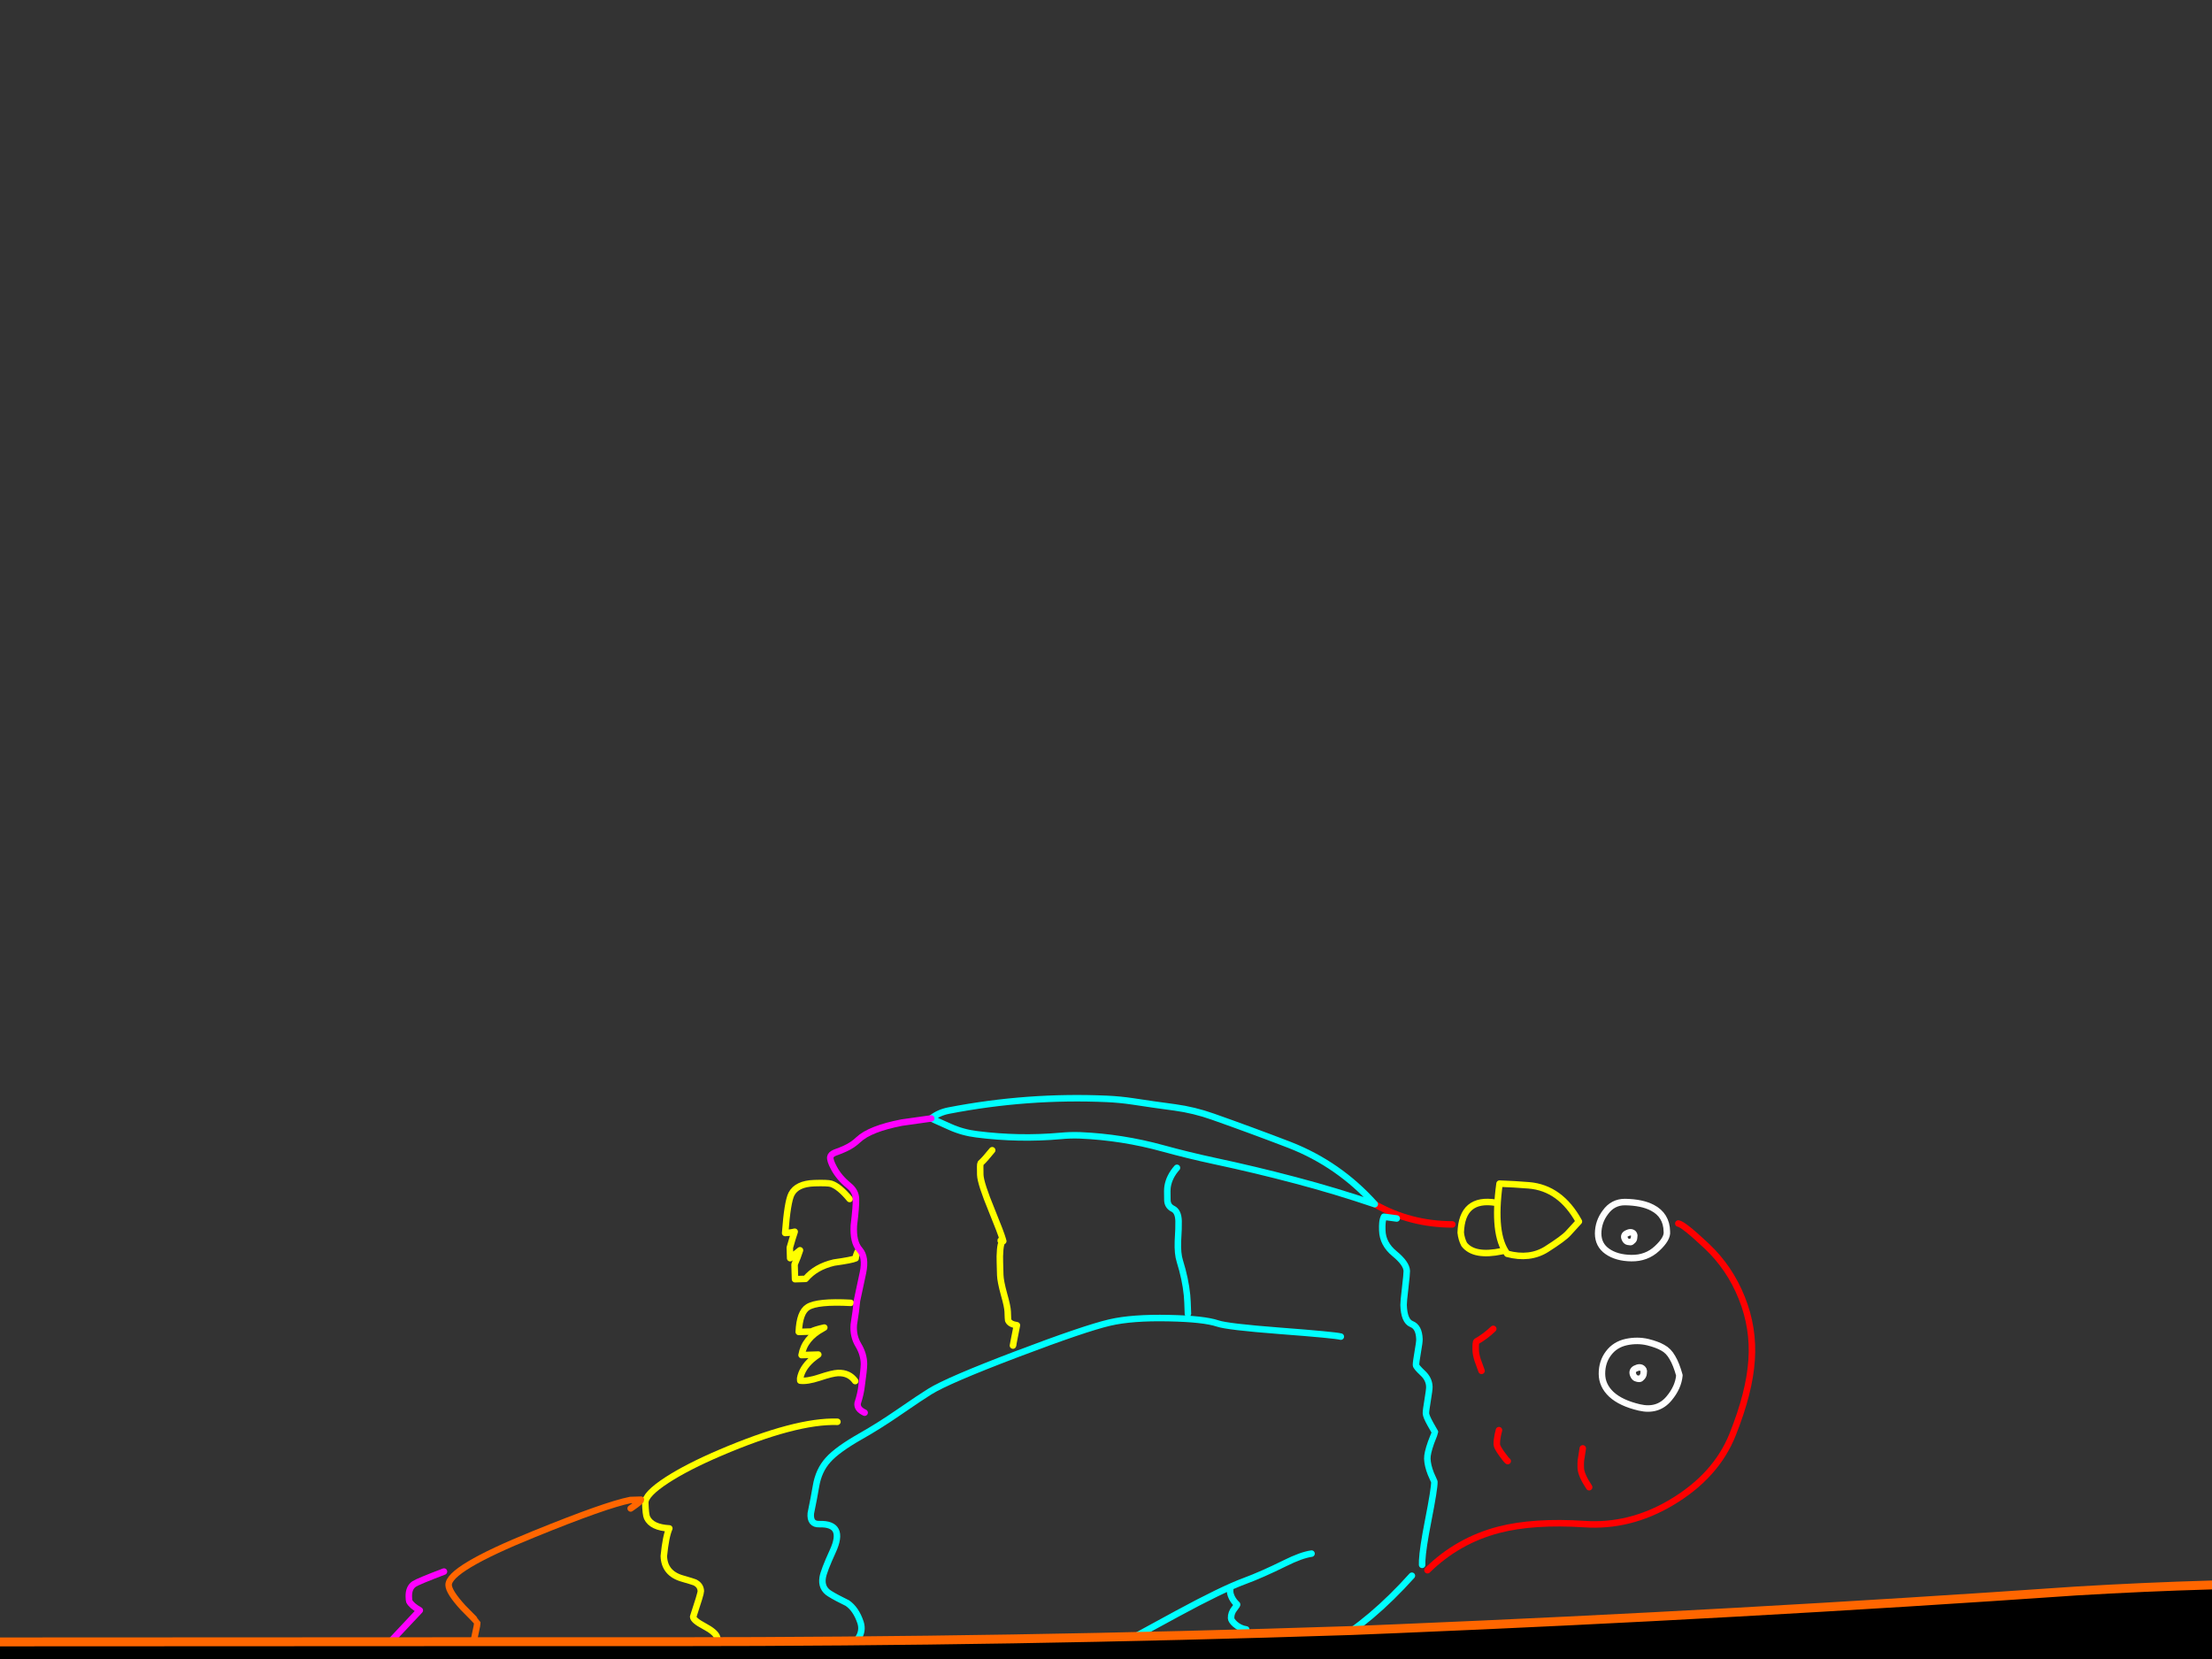 <?xml version="1.0" encoding="utf-8"?>
<svg id="EdithAnim12" image-rendering="inherit" baseProfile="basic" version="1.1" x="0px" y="0px" width="800" height="600" xmlns="http://www.w3.org/2000/svg" xmlns:xlink="http://www.w3.org/1999/xlink">
  <rect width="100%" height="100%" fill="#333333" stroke="none"/>
  <g id="14_JurorParrotf119r1" overflow="visible">
    <g id="Parrot">
      <path id="Layer2_0_1_STROKES" stroke="#FFF" stroke-width="2.351" stroke-linejoin="round" stroke-linecap="round" fill="none" d="M607.377,497.412 Q606.981,501.776 603.634,505.759 599.606,510.587 592.914,509.028 586.221,507.469 582.771,504.281 579.38,501.092 579.368,496.859 579.354,492.566 581.728,489.436 584.1,486.246 588.248,485.355 592.222,484.527 595.954,485.413 599.331,486.25 601.366,487.423 603.459,488.535 604.827,490.963 606.252,493.33 607.377,497.412Z M593.585,498.305 Q594.33,497.694 594.421,496.809 594.51,495.866 594.508,495.807 594.497,495.454 594.132,495.054 593.22,494.082 591.483,494.959 590.036,495.709 590.672,497.277 591.117,498.38 591.945,498.532 592.538,498.69 592.773,498.683 593.245,498.727 593.585,498.305Z M602.842,445.391 Q603.157,447.968 599.268,451.557 595.495,455.083 590.024,455.016 584.67,454.945 581.305,452.578 578,450.268 577.989,446.093 578.036,441.858 580.579,438.487 583.286,434.699 587.756,434.739 593.875,434.845 597.58,436.79 602.719,439.455 602.842,445.391Z M590.248,448.893 Q590.94,448.46 590.976,447.695 591.066,446.81 591.064,446.751 591.057,446.516 590.751,446.114 589.901,445.258 588.338,446.07 587.007,446.758 587.634,448.032 588.015,448.962 588.784,449.114 589.258,449.218 589.493,449.21 589.908,449.315 590.248,448.893Z" test="Parrot"/>
      <path id="Layer2_0_2_STROKES" stroke="#F00" stroke-width="2.351" stroke-linejoin="round" stroke-linecap="round" fill="none" d="M572.432,523.828 Q571.835,527.374 571.745,528.259 571.654,529.144 571.708,530.906 571.786,533.433 574.744,537.87 M542.122,517.229 L541.704,518.947 Q541.295,520.959 541.34,522.428 541.367,523.309 543.088,525.726 544.686,527.971 545.288,528.423 M516.271,567.888 Q527.232,557.144 541.992,553.281 554.593,550.013 573.036,551.212 589.3,552.302 604.203,543.554 620.666,533.876 626.67,518.696 632.732,503.515 633.494,491.907 634.314,480.298 629.922,469.377 625.528,458.397 617.113,450.54 608.818,442.738 606.988,442.5 M525.259,442.828 Q509.909,442.769 497.22,435.513 M540.059,480.598 Q537.202,483.332 534.023,485.134 533.619,485.382 533.709,488.32 533.756,489.847 534.406,491.885 534.536,492.293 535.82,495.782" test="Parrot"/>
      <path id="Layer2_0_3_STROKES" stroke="#0FF" stroke-width="2.351" stroke-linejoin="round" stroke-linecap="round" fill="none" d="M505.14,440.681 L500.534,440.057 Q500.038,441.131 499.96,442.427 499.868,443.253 499.922,445.016 500.071,449.892 504.354,453.407 508.698,456.978 508.78,459.681 508.809,460.621 508.204,465.814 507.597,470.949 507.627,471.948 507.805,477.764 510.485,478.858 513.222,479.891 513.359,484.356 513.389,485.355 512.737,489.021 512.087,492.746 512.116,493.686 512.135,494.332 514.497,496.553 516.857,498.715 516.943,501.535 516.974,502.534 516.327,506.376 515.68,510.218 515.709,511.158 515.741,512.216 517.359,515.106 518.167,516.552 518.974,517.938 518.98,518.115 517.56,521.686 516.153,525.669 516.211,527.549 516.285,529.958 517.496,533.038 518.131,534.547 518.76,535.88 518.832,538.23 516.491,550.122 514.559,560.002 514.342,564.419 514.31,565.302 514.33,565.948 M484.927,483.404 Q482.733,482.825 462.928,481.315 443.772,479.843 440.383,478.653 435.392,476.983 422.8,476.722 409.442,476.426 401.326,478.321 392.335,480.42 367.862,489.696 342.75,499.227 336.23,503.308 333.114,505.227 324.705,511.012 317.91,515.689 311.436,519.357 302.881,524.206 299.526,527.955 296.056,531.766 295.114,537.499 294.468,541.341 293.24,547.318 292.892,551.327 296.299,551.223 305.817,550.931 301.186,561.011 297.934,568.109 297.538,570.532 296.893,574.433 300.128,576.392 302.466,577.849 306.466,579.785 309.589,581.924 311.207,586.755 312.244,589.899 310.216,592.784 309.652,593.565 316.049,595.075 323.276,596.794 331.242,599.608 L337.727,602.055 Q342.333,602.678 353.095,604.642 362.557,606.352 374.395,605.048 388.694,603.434 399.579,597.867 400.158,597.555 425.665,583.66 441.977,574.81 450.117,571.797 456.223,569.551 464.739,565.35 470.646,562.406 474.335,561.881 M451.531,604.508 Q451.921,603.79 451.888,602.733 451.883,602.556 448.552,593.661 449.551,591.69 450.712,589.302 448.467,588.959 446.715,587.425 445.263,586.117 445.236,585.236 445.177,583.297 446.538,581.668 447.615,580.341 447.377,580.231 446.288,579.264 445.538,577.817 444.722,576.137 444.921,574.955 M510.628,569.884 Q481.228,602.598 451.922,603.849 L451.946,604.613 M497.22,435.513 Q483.077,430.713 468.493,426.867 453.968,423.019 439.229,419.884 429.877,417.877 420.625,415.338 405.858,411.262 390.608,410.612 387.017,410.487 383.558,410.828 368.486,412.172 353.255,410.227 348.179,409.618 343.528,407.526 340.129,405.984 336.79,404.499 339.488,402.358 343.113,401.659 371.641,396.139 400.436,397.432 405.029,397.645 409.637,398.327 417.259,399.504 424.875,400.506 431.903,401.467 438.621,403.848 452.591,408.772 466.336,414.055 484.251,421.033 497.22,435.513Z M425.662,422.357 Q422.877,425.501 422.282,429.106 422.08,430.171 422.198,434.048 422.265,436.222 424.176,437.163 426.145,438.102 426.251,441.569 426.321,443.86 426.006,448.927 425.851,453.46 426.696,456.08 428.717,462.545 429.31,468.467 429.476,470.049 429.631,475.102" test="Parrot"/>
      <path id="Layer2_0_4_STROKES" stroke="#0F0" stroke-width="2.351" stroke-linejoin="round" stroke-linecap="round" fill="none" d="M420.826,609.976 Q422.323,610.871 424.908,610.792 426.73,610.736 437.932,607.865 449.308,604.87 451.159,603.872" test="Parrot"/>
      <path id="Layer2_0_5_STROKES" stroke="#FF0" stroke-width="2.351" stroke-linejoin="round" stroke-linecap="round" fill="none" d="M381.646,607.531 L381.856,614.405 Q383.49,614.002 387.993,615.099 392.913,616.359 394.146,616.322 401.549,616.095 410.939,613.572 418.872,611.448 420.826,609.976 M571.036,441.778 Q564.372,429.633 552.934,428.69 547.688,428.263 542.331,428.074 539.777,446.441 545.108,453.452 553.289,455.612 559.346,451.781 565.46,447.888 567.11,446.074 568.818,444.257 571.036,441.778Z M541.014,434.995 Q528.72,432.96 528.29,445.793 528.538,448.138 529.537,450.048 533.089,454.643 543.197,452.511 M358.841,415.996 Q356.179,419.311 354.634,420.711 354.41,421.071 354.527,424.89 354.621,427.945 358.749,437.933 362.054,446.005 362.715,448.396 362.842,448.686 362.847,448.863 361.733,448.955 361.603,454.311 361.578,455.429 361.753,461.128 361.821,463.36 363.08,467.967 364.397,472.572 364.453,474.394 364.539,477.214 364.605,477.447 365.12,478.901 367.778,479.29 365.944,488.52 366.461,486.211 M362.715,448.396 Q362.589,448.106 362.185,448.354 361.379,448.908 362.847,448.863 M307.28,433.629 Q303.554,429.098 300.584,428.13 299.338,427.757 294.521,427.904 288.176,428.099 286.233,431.863 284.792,434.73 283.959,445.928 285.839,445.871 287.414,445.47 286.605,447.847 285.65,451.228 L285.767,455.046 Q287.718,453.458 289.325,452.174 288.466,454.846 287.365,457.291 L287.528,462.637 291.347,462.52 Q294.978,458.175 301.634,456.619 308.133,455.714 309.467,455.085 309.443,454.321 310.16,452.77 M307.667,471.194 Q295.651,470.562 292.189,472.726 289.188,474.583 288.877,481.708 L293.46,481.567 Q294.732,480.881 298.12,480.131 297.89,480.314 297.6,480.441 290.947,483.996 289.898,490.085 L295.95,489.9 Q294.739,490.702 293.593,491.678 290.044,494.844 289.392,498.51 L289.417,499.333 Q291.897,499.668 296.264,498.241 301.095,496.623 303.093,496.561 307.146,496.437 309.298,499.488 M302.869,514.21 Q287.8,513.731 260.403,525.449 248.678,530.454 241.239,535.268 233.283,540.452 233.377,543.507 233.51,547.854 234.012,548.897 235.708,552.433 242.07,552.767 240.803,555.57 240.083,562.766 240.275,569.052 246.801,570.91 250.835,572.08 251.312,572.301 253.403,573.354 253.468,575.469 253.493,576.292 250.693,584.728 250.733,586.02 254.618,588.077 258.803,590.301 259.329,592.108 260.696,596.418 261.764,602.501 263.014,606.814 267.483,608.735 267.521,609.969 267.174,612.097 266.886,614.222 266.906,614.869 L292.169,614.095 Q302.533,610.719 316.71,607.051 327.444,604.252 332.32,602.162" test="Parrot"/>
      <path id="Layer2_0_6_STROKES" stroke="#F0F" stroke-width="2.351" stroke-linejoin="round" stroke-linecap="round" fill="none" d="M336.79,404.499 L326.133,406.001 Q314.617,408.236 310.446,412.186 308.331,414.191 305.663,415.39 304.214,416.082 302.003,416.855 300.435,417.491 300.289,418.495 300.151,419.734 301.585,422.395 303.457,425.925 307.015,428.815 309.487,430.798 309.573,433.618 309.656,436.32 308.807,443.168 308.464,449.235 310.9,451.983 313.276,454.674 312.096,460.297 311.429,463.493 309.936,470.419 309.631,473.897 308.789,479.039 308.445,483.166 310.428,486.457 312.473,489.864 312.463,493.393 312.414,495.629 311.638,501.004 311.32,504.072 310.189,507.458 309.843,509.586 312.706,510.909 M332.507,608.272 Q346.692,610.601 356.493,611.889 364.17,612.947 378.801,614.498 M160.573,568.377 Q151.157,571.959 149.774,572.883 147.757,574.239 147.858,577.529 147.896,578.763 148.024,579.112 148.838,580.733 151.83,582.406 130.354,605.057 130.397,606.467 130.667,615.279 145,618.573 155.234,620.584 166.338,620.243 173.329,620.029 179.921,618.298 184.238,617.166 189.58,614.944" test="Parrot"/>
      <path id="Layer2_0_7_STROKES" stroke="#F60" stroke-width="2.351" stroke-linejoin="round" stroke-linecap="round" fill="none" d="M228.088,545.551 Q229.01,544.934 229.93,544.259 231.828,542.849 231.813,542.379 L227.994,542.496 Q219.109,544.238 193.031,554.857 162.072,567.391 162.252,573.266 162.33,575.792 167.441,581.398 172.599,586.591 172.602,586.709 172.633,587.708 171.955,590.551 171.28,593.453 171.309,594.393 171.397,597.272 177.241,599.916 181.295,601.732 183.836,602.124 184.039,608.763 187.549,612.008 191.118,615.25 191.224,618.716 193.868,618.635 199.756,618.867 205.641,619.039 206.229,619.021 211.575,618.857 223.338,615.086 236.615,610.798 239.247,610.365 243.342,609.651 250.458,609.669 257.93,609.792 260.632,609.71 L260.609,608.946" test="Parrot"/>
    </g>
    <g id="JuryBoxFront">
      <path fill="#000" stroke="none" d="M-3685.404,607.508 L-3721.307,565.568 -3724.285,773.178 Q-3711.119,773.179 -3692.649,773.178 L-3685.404,607.508 M1051.297,585.935 L1049.123,585.935 1020.385,614.19 1020.385,766.335 Q1037.264,766.362 1051.297,766.335 L1051.297,585.935 M775.262,605.255 Q655.317,607.992 535.613,614.834 414.139,620.71 292.584,621.435 167.97,622.16 43.356,621.998 -78.199,621.838 -199.754,621.435 -328.232,621.032 -456.71,619.503 -583.417,618.054 -710.043,615.961 -835.784,613.949 -961.525,617.169 -1085.978,620.308 -1210.512,627.07 -1331.664,632.303 -1453.058,630.451 -1580.892,628.439 -1708.646,620.55 -1827.705,612.58 -1947.248,610.89 -2066.227,609.28 -2185.286,610.326 -2313.04,611.453 -2440.793,613.385 -2569.03,615.397 -2697.186,617.329 -2824.456,619.262 -2951.888,621.354 -3075.858,623.448 -3199.908,624.413 -3323.476,625.38 -3447.365,622.964 -3566.747,620.63 -3685.404,607.508 L-3692.649,773.178 Q-3361.057,773.033 -1318.221,769.796 626.455,766.649 1020.385,766.335 L1020.385,614.19 Q898.105,602.517 775.262,605.255 M505.265,588.993 Q496.883,589.386 488.521,589.718 366.242,593.743 243.962,593.743 206.909,593.743 169.822,593.743 80.42,593.767 -9.049,593.824 -22.313,593.833 -35.614,593.824 -150.396,593.712 -265.281,592.053 -302.11,591.524 -338.938,590.442 -375.779,590.198 -412.676,589.879 -440.285,589.721 -467.98,589.477 -495.614,588.747 -523.283,588.349 -651.6,586.579 -779.998,585.291 -879.878,584.308 -979.718,588.671 -994.36,589.359 -1009.02,590.121 -1129.851,595.675 -1250.44,602.035 L-1508.12,603.323 Q-1637.403,597.124 -1766.525,589.155 -1883.492,581.024 -2001.183,579.897 -2128.453,578.609 -2255.563,580.38 -2379.694,582.151 -2503.986,584.647 -2620.952,587.062 -2737,589.557 -2856.978,592.053 -2976.118,593.984 -3101.618,595.997 -3227.44,594.387 -3349.316,592.858 -3471.033,584.807 -3596.29,577.321 -3721.307,565.568 L-3685.404,607.508 Q-3566.747,620.63 -3447.365,622.964 -3323.476,625.38 -3199.908,624.413 -3075.858,623.448 -2951.888,621.354 -2824.456,619.262 -2697.186,617.329 -2569.03,615.397 -2440.793,613.385 -2313.04,611.453 -2185.286,610.326 -2066.227,609.28 -1947.248,610.89 -1827.705,612.58 -1708.646,620.55 -1580.892,628.439 -1453.058,630.451 -1331.664,632.303 -1210.512,627.07 -1085.978,620.308 -961.525,617.169 -835.784,613.949 -710.043,615.961 -583.417,618.054 -456.71,619.503 -328.232,621.032 -199.754,621.435 -78.199,621.838 43.356,621.998 167.97,622.16 292.584,621.435 414.139,620.71 535.613,614.834 655.317,607.992 775.262,605.255 898.105,602.517 1020.385,614.19 L1049.123,585.935 1049.204,584.647 Q1019.599,581.98 989.956,579.334 967.258,577.218 944.554,575.711 848.01,569.59 751.112,575.389 628.319,583.908 505.265,588.993Z" test="JuryBoxFront" stroke-width="1.61"/>
      <path id="Layer1_0_1_STROKES" stroke="#F60" stroke-width="3.22" stroke-linejoin="round" stroke-linecap="round" fill="none" d="M1049.244,584.687 Q1019.599,581.98 989.956,579.334 967.258,577.218 944.554,575.751 848.01,569.59 751.112,575.389 628.319,583.908 505.265,589.034 496.883,589.386 488.521,589.718 366.242,593.743 243.962,593.743 206.909,593.743 169.862,593.743 80.42,593.767 -9.049,593.824 -22.313,593.833 -35.574,593.824 -150.396,593.712 -265.281,592.053 -302.11,591.524 -338.938,590.483 -375.779,590.198 -412.636,589.919 -440.285,589.721 -467.94,589.517 -495.614,588.747 -523.283,588.349 -651.6,586.579 -779.998,585.291 -879.878,584.308 -979.678,588.712 -994.36,589.359 -1009.02,590.121 -1129.851,595.675 -1250.44,602.035 L-1508.12,603.323 Q-1637.403,597.124 -1766.525,589.155 -1883.492,581.024 -2001.183,579.897 -2128.453,578.609 -2255.563,580.38 -2379.694,582.151 -2503.986,584.647 -2620.952,587.062 -2737,589.557 -2856.978,592.053 -2976.118,593.984 -3101.618,595.997 -3227.44,594.387 -3349.316,592.858 -3471.033,584.807 -3596.29,577.321 -3721.307,565.568 L-3685.404,607.508 Q-3566.747,620.63 -3447.365,622.964 -3323.476,625.38 -3199.908,624.413 -3075.858,623.448 -2951.888,621.354 -2824.456,619.262 -2697.186,617.329 -2569.03,615.397 -2440.793,613.385 -2313.04,611.453 -2185.286,610.326 -2066.227,609.28 -1947.248,610.89 -1827.705,612.58 -1708.646,620.55 -1580.892,628.439 -1453.058,630.451 -1331.664,632.303 -1210.512,627.07 -1085.978,620.308 -961.525,617.169 -835.784,613.949 -710.043,615.961 -583.417,618.054 -456.71,619.503 -328.232,621.032 -199.754,621.435 -78.199,621.838 43.356,621.998 167.97,622.16 292.584,621.435 414.139,620.71 535.613,614.834 655.317,607.992 775.262,605.255 898.105,602.517 1020.385,614.19 L1049.123,585.935 M1049.244,584.687 Q1050.269,584.795 1051.297,584.888 L1051.297,585.935 1051.297,766.335 1051.297,784.367 M1020.385,784.367 L1020.385,766.375 M-3692.649,773.178 L-3693.132,784.367 M1020.385,766.375 L1020.385,614.19 M-3724.446,784.367 L-3724.285,773.178 -3721.307,565.568 M-3685.404,607.508 L-3692.649,773.178" test="JuryBoxFront"/>
    </g>
  </g>
</svg>